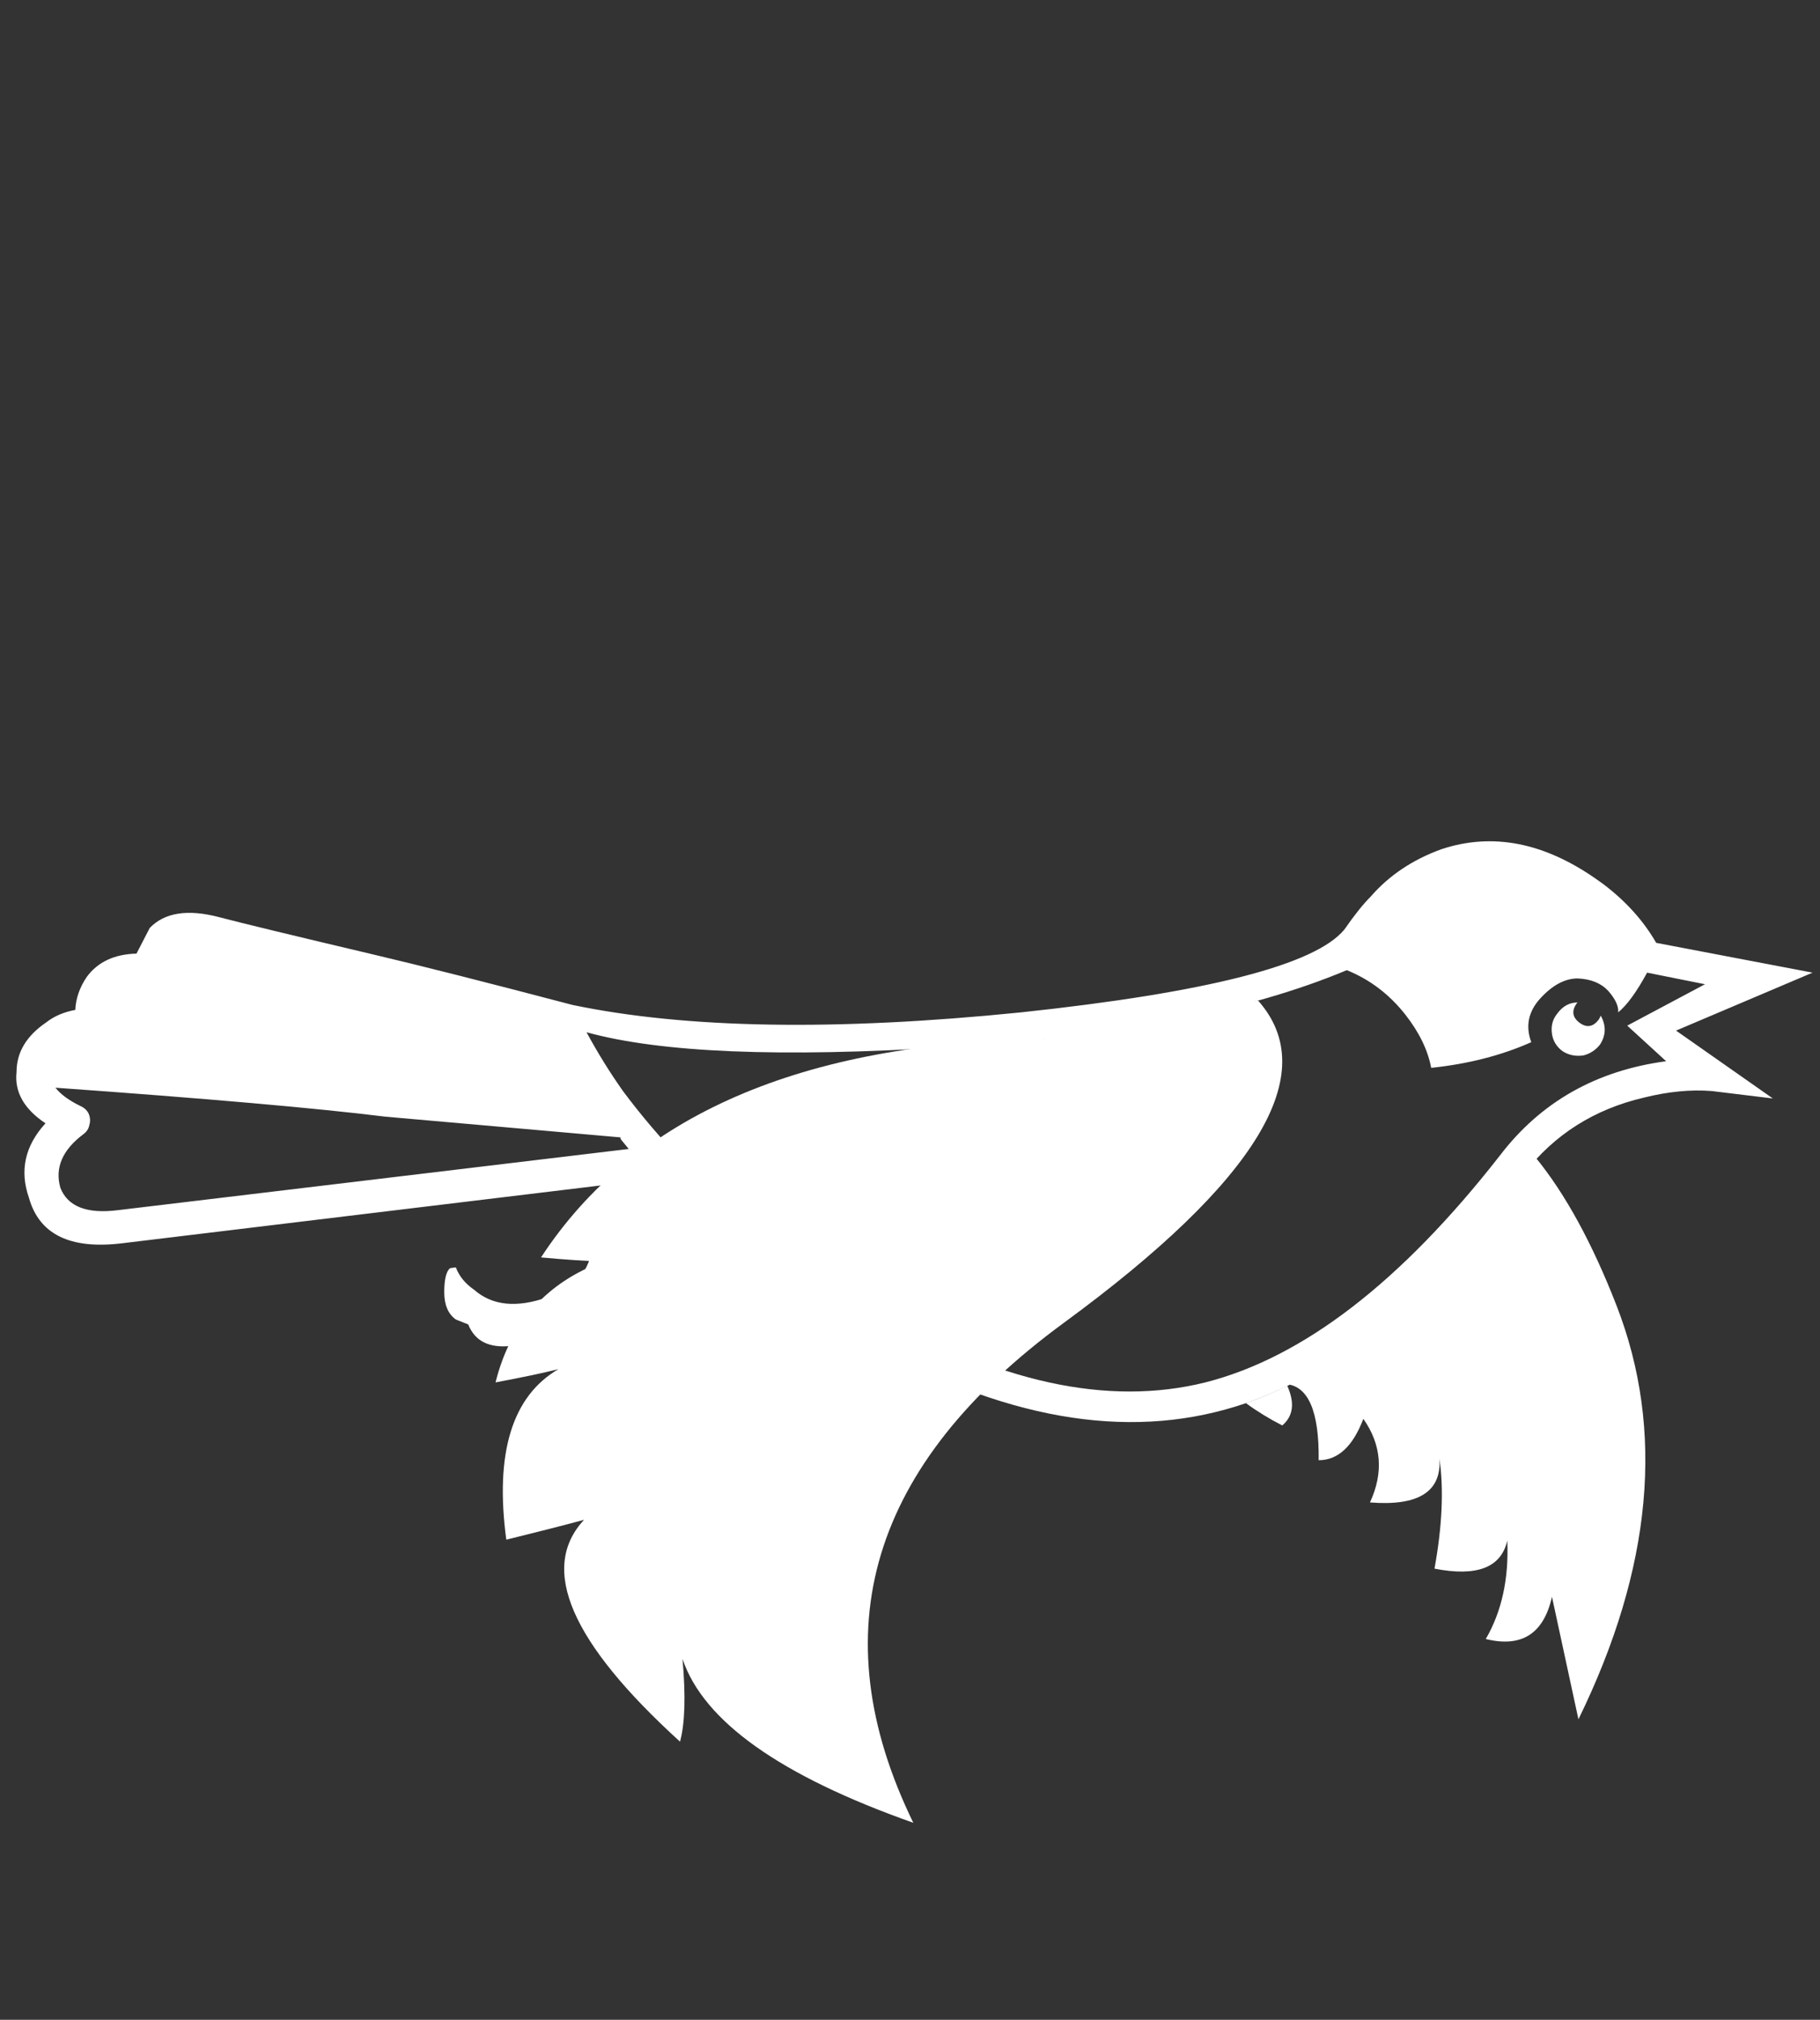 
<svg xmlns="http://www.w3.org/2000/svg" version="1.1" xmlns:xlink="http://www.w3.org/1999/xlink" preserveAspectRatio="none" x="0px" y="0px" width="110px" height="122px" viewBox="0 0 110 122">
<rect x="0" y="0" width="110" height="122" fill="#333333" stroke="none"/>
<defs>
<g id="bird_anim_19_Layer2_0_FILL">
<path fill="#FFFFFF" stroke="none" d="
M 101.9 15.1
L 105.6 15.55 99.75 11.45 108 7.95 98.55 6.15
Q 97.4 4.15 95.35 2.6
L 95 2.35
Q 90.2 -1.05 85.55 0.5 82.95 1.45 81.3 3.35 80.6 4.05 79.7 5.35 77.05 8.55 60.15 10.35 43.35 12.05 33.05 9.9 25.25 7.85 21 6.85 13.8 5.15 11.7 4.6 8.85 3.85 7.5 5.25
L 6.7 6.8
Q 4.7 6.85 3.7 8.2 3.05 9.15 3 10.2 1.959 10.394 1.25 10.95 -0.549 12.169 -0.55 13.95
L -0.55 13.95
Q -0.748 15.756 1.2 17.05 -0.664 19.086 0.2 21.55 1.125 24.858 5.8 24.3
L 38.1 20.4
Q 39.91 22.304 41.85 23.9 41.4 24.9 41.35 25.85
L 38.9 25.85
Q 37.4 25.9 37.15 25.7 36.6 25.5 36.4 23.85 36.1 22.35 34.95 22.05 34.4 21.95 33.9 22.2
L 34.25 24.35
Q 34.1 26.7 31.55 27.55 28.75 28.55 27.1 27.1 26.3 26.55 26 25.75
L 25.65 25.8
Q 25.3 26.1 25.3 27.25 25.3 28.4 26 28.9
L 26.75 29.2
Q 27.35 30.7 29.3 30.5 30.8 30.4 32.5 29.1 33.7 28.1 35.6 27.8
L 37.35 27.65 41.7 27.85
Q 42.15 28.75 43.1 29.4 44.6 30.45 46.7 30.65 48.75 30.85 50.7 30.2 63.15 37.25 73.15 34.15 81.75 31.5 90.55 20.1 93.3 16.55 97.8 15.5 100 14.95 101.9 15.1
M 93.8 8.3
Q 94.997 8.349 95.65 9.05 96.307 9.799 96.25 10.35 97.05 9.7 98 7.95
L 101.5 8.65 96.8 11.15 99.15 13.3
Q 92.8 14.15 89.1 19 80.15 30.45 71.3 32.7 62.45 34.9 51.2 28.3
L 50.85 28.1 50.4 28.25
Q 48.85 28.9 47.1 28.8 45.35 28.65 44.2 27.85 42.35 26.55 43.85 24.25
L 44.4 23.55 43.7 23
Q 39.35 19.45 36.1 15.1 34.9 13.4 33.9 11.55 40.6 13.4 55.7 12.45 70.9 11.55 79.85 7.8 81.95 8.65 83.4 10.5 84.65 12.1 84.95 13.7 88.3 13.35 91 12.15 90.457 10.693 91.55 9.5 92.65 8.303 93.8 8.3
M 36 18.05
Q 36.227 18.322 36.45 18.6
L 5.55 22.3
Q 2.77 22.643 2.1 20.95 1.581 19.135 3.5 17.7 3.787 17.49 3.85 17.15 3.958 16.802 3.8 16.45 3.646 16.152 3.3 16 2.276 15.502 1.8 14.9 15.549 15.881 21.75 16.65
L 35.95 17.9
Q 35.95 18 36 18.05
M 92.55 10.45
Q 92.15 10.95 92.25 11.65 92.35 12.3 92.9 12.7 93.45 13.05 94.15 12.95 94.75 12.8 95.15 12.3 95.7 11.45 95.2 10.55
L 95.1 10.75
Q 94.6 11.45 93.95 11 93.25 10.5 93.75 9.8
L 93.8 9.75
Q 93.05 9.75 92.55 10.45 Z"/>
</g>

<g id="bird_anim_19_Layer1_0_FILL">
<path fill="#FFFFFF" stroke="none" d="
M 76.25 32.9
Q 75 33.521 73.75 33.95 74.753 34.688 75.95 35.3 76.95 34.45 76.25 32.9
M 96.15 28.05
Q 93.95 22.4 91.25 19.1 90.85 19.5 90.45 20 83.25 29.35 76.15 32.8 78.2 32.95 78.15 37.4 79.9 37.4 80.85 34.9 82.5 37.25 81.25 39.95 85.65 40.3 85.45 37.3 85.85 40.1 85.15 43.95 89 44.7 89.55 42.25 89.7 45.7 88.25 48.2 91.5 49 92.25 45.65
L 93.85 53.05
Q 100.55 39.35 96.15 28.05 Z"/>
</g>

<g id="bird_anim_19_Layer0_0_FILL">
<path fill="#FFFFFF" stroke="none" d="
M 62.75 29.1
Q 80.317 16.233 74.5 9.65 67.127 10.149 61.55 11.95 39.55 12.3 31.15 25.15 33.3 25.35 34.9 25.4 29.75 27.3 28.4 32.7 30.8 32.25 32.2 31.9 28 34.35 29.05 42.2 31.9 41.5 33.75 41 29.65 45.4 39.55 54.4 40 52.75 39.7 49.4 41.6 55.05 53.65 59.3 45.194 41.956 62.75 29.1 Z"/>
</g>
</defs>

<g transform="matrix( 1, 0, 0, 1, 1.55,50.8) ">
<g transform="matrix( 1, 0, 0, 1, 0,0) ">
<use xlink:href="#bird_anim_19_Layer2_0_FILL"/>
</g>

<g transform="matrix( 1, 0, 0, 1, 0,0) ">
<use xlink:href="#bird_anim_19_Layer1_0_FILL"/>
</g>

<g transform="matrix( 1, 0, 0, 1, 0,0) ">
<use xlink:href="#bird_anim_19_Layer0_0_FILL"/>
</g>
</g>
</svg>

